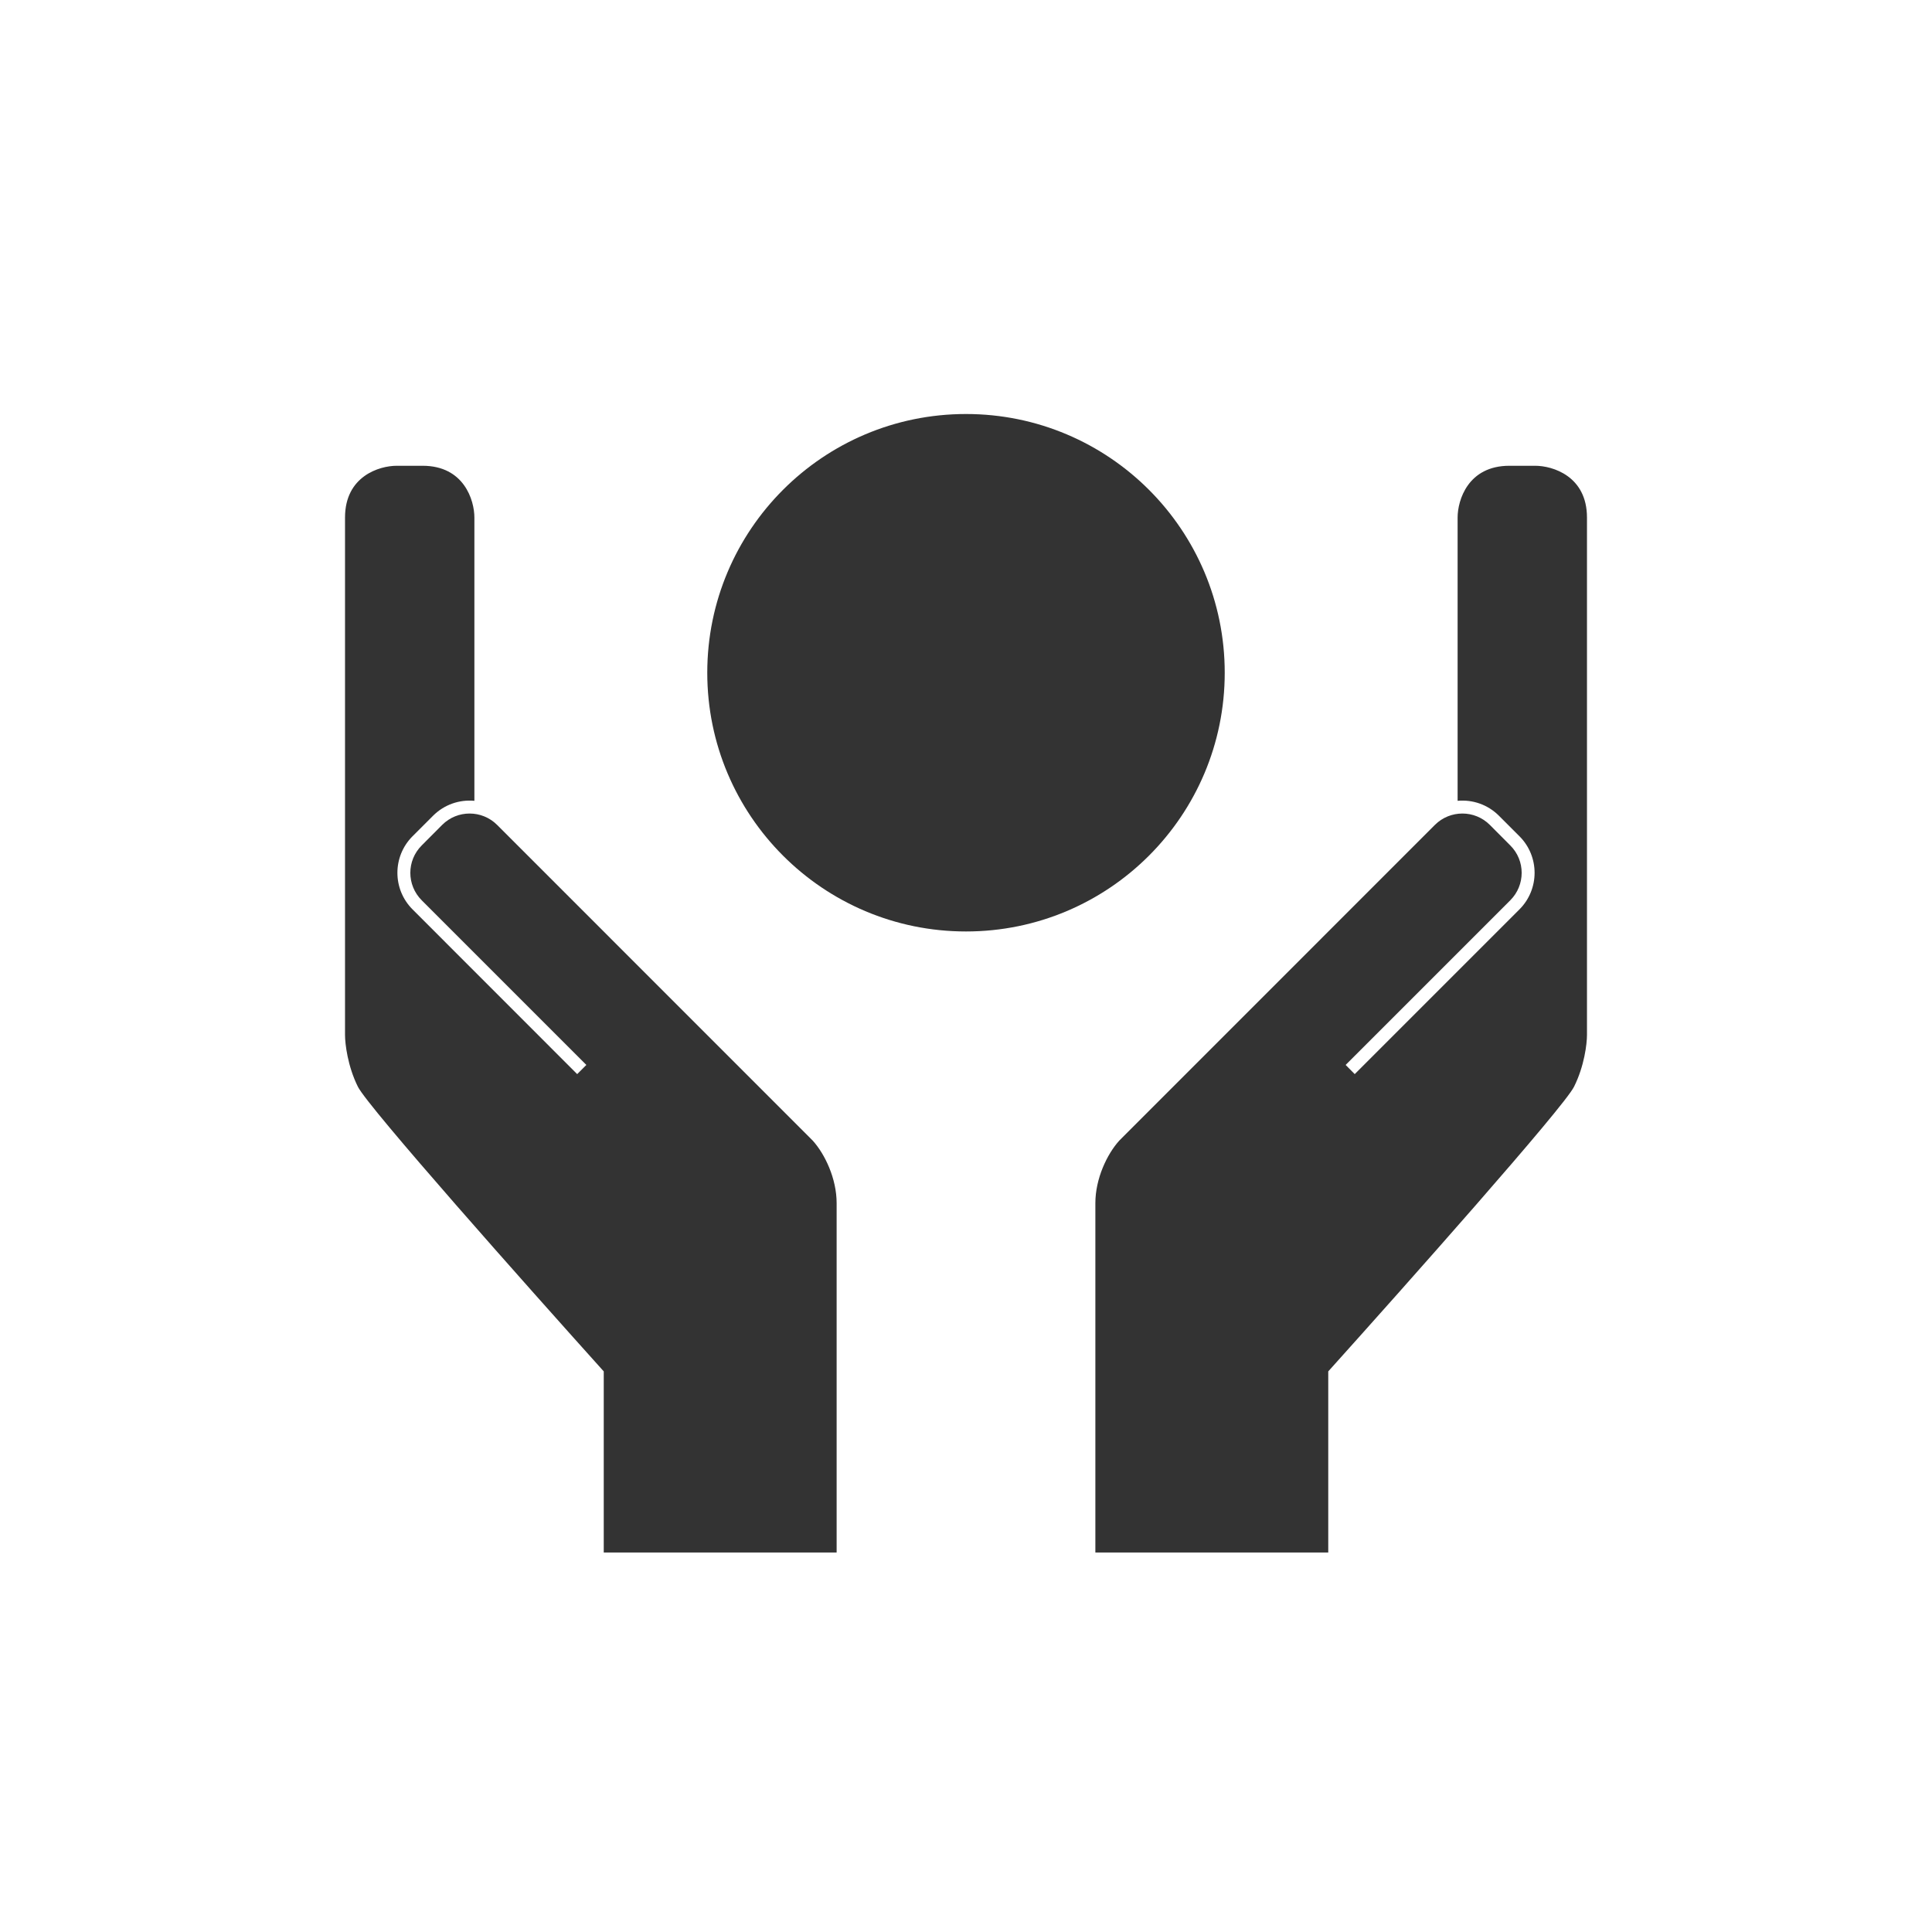 <svg width="24" height="24" viewBox="0 0 24 24" fill="none" xmlns="http://www.w3.org/2000/svg">
<path d="M5.893 6.429C5.893 6.214 5.764 5.786 5.25 5.786H4.928C4.714 5.786 4.286 5.914 4.286 6.429V12.857C4.286 12.964 4.318 13.243 4.446 13.5C4.575 13.757 6.536 15.964 7.5 17.036V19.286H10.393V14.946C10.393 14.642 10.248 14.337 10.096 14.169L6.175 10.247C5.986 10.059 5.681 10.059 5.493 10.247L5.239 10.502C5.05 10.69 5.05 10.995 5.239 11.184L7.284 13.229L7.17 13.343L5.125 11.297C4.874 11.046 4.874 10.639 5.125 10.388L5.379 10.134C5.52 9.993 5.709 9.931 5.893 9.948V6.429Z" fill="#333333"/>
<path d="M18.107 6.429C18.107 6.214 18.236 5.786 18.75 5.786H19.071C19.286 5.786 19.714 5.914 19.714 6.429V12.857C19.714 12.964 19.682 13.243 19.553 13.5C19.425 13.757 17.464 15.964 16.5 17.036V19.286H13.607V14.946C13.607 14.642 13.752 14.337 13.904 14.169L17.825 10.247C18.014 10.059 18.319 10.059 18.507 10.247L18.761 10.502C18.95 10.69 18.95 10.995 18.761 11.184L16.716 13.229L16.829 13.343L18.875 11.297C19.126 11.046 19.126 10.639 18.875 10.388L18.621 10.134C18.48 9.993 18.291 9.931 18.107 9.948V6.429Z" fill="#333333"/>
<path d="M15.214 8.357C15.214 10.132 13.775 11.571 12 11.571C10.225 11.571 8.786 10.132 8.786 8.357C8.786 6.582 10.225 5.143 12 5.143C13.775 5.143 15.214 6.582 15.214 8.357Z" fill="#333333"/>
</svg>
